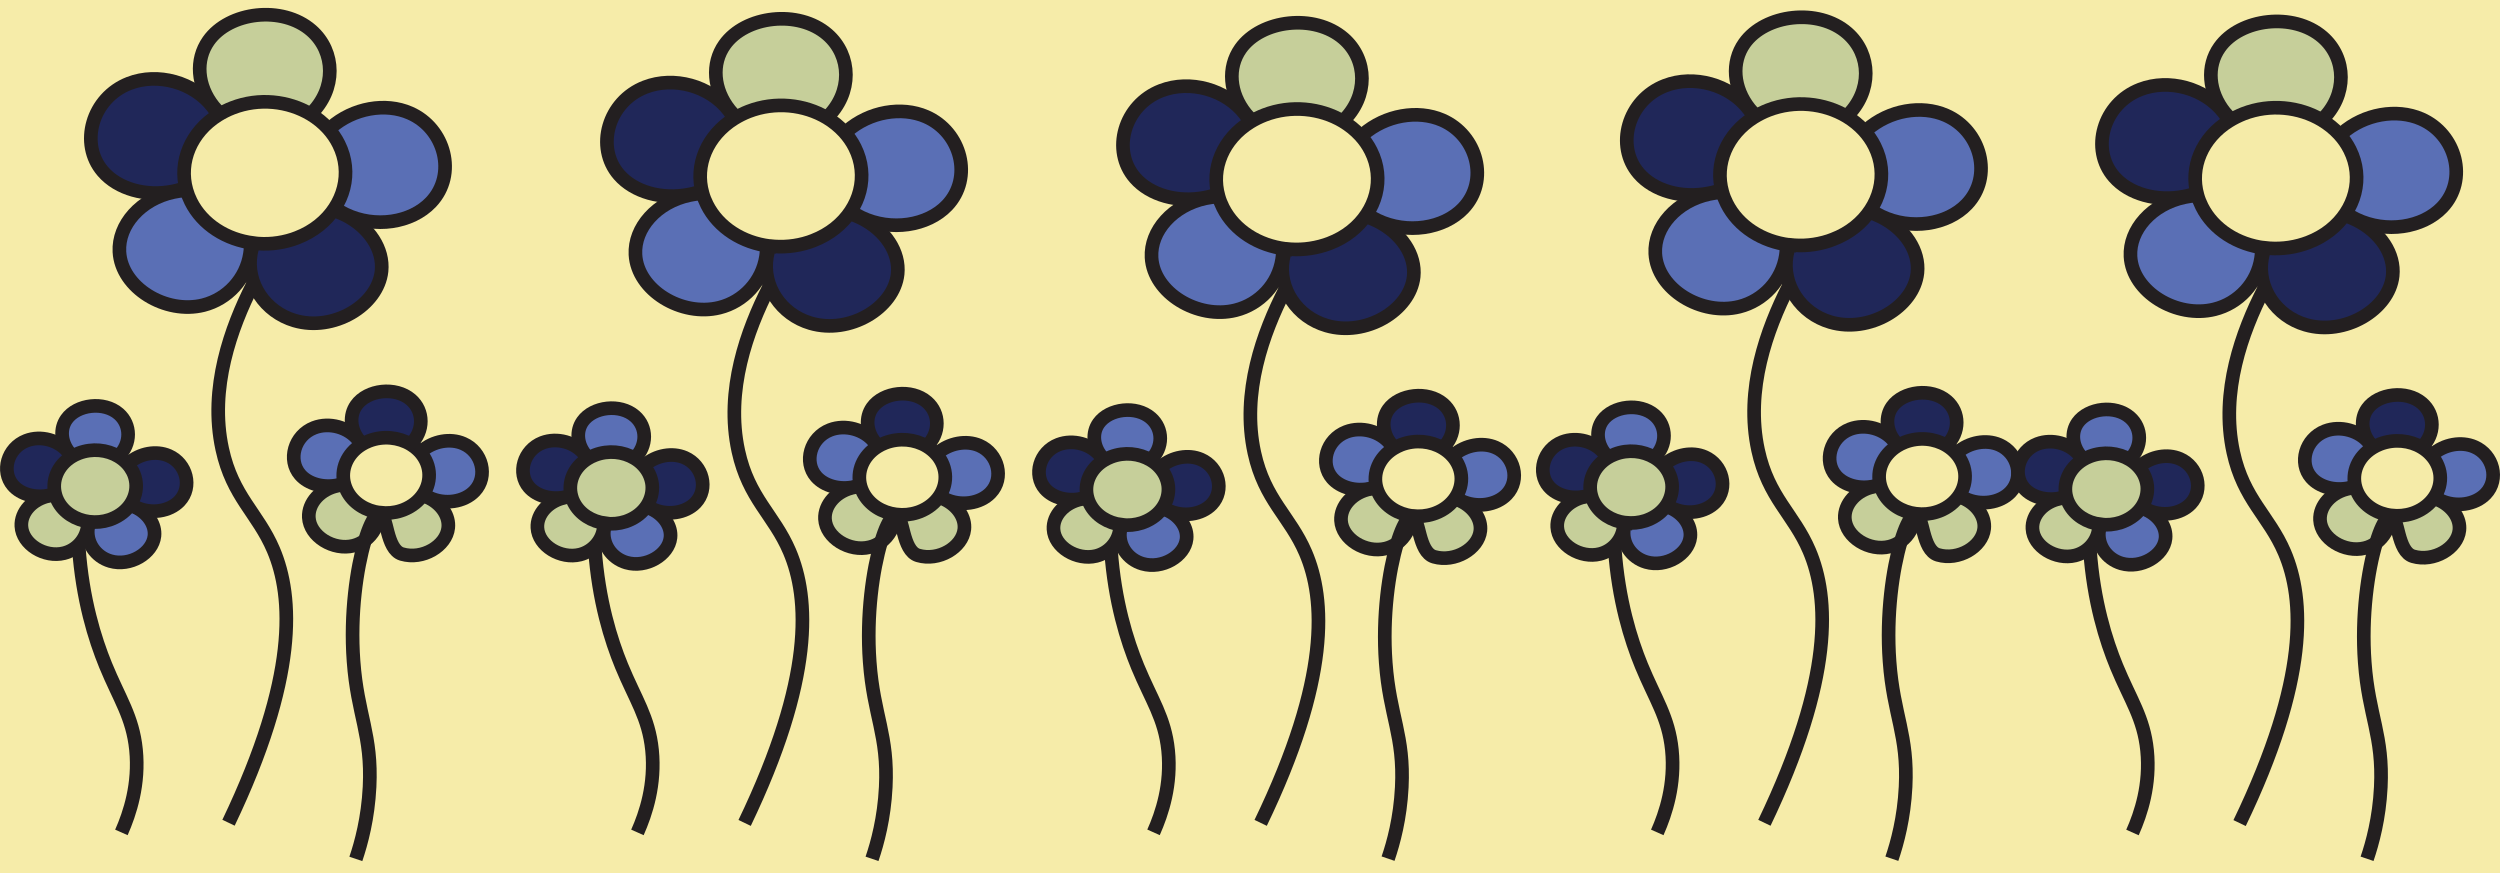 <?xml version="1.0" encoding="UTF-8"?>
<svg xmlns="http://www.w3.org/2000/svg" viewBox="0 0 366.16 127.93">
  <defs>
    <style>
      .cls-1 {
        fill: #f6eca9;
      }

      .cls-1, .cls-2, .cls-3, .cls-4, .cls-5 {
        stroke-width: 0px;
      }

      .cls-2 {
        fill: #c6cf9a;
      }

      .cls-3 {
        fill: #202759;
      }

      .cls-6 {
        fill: none;
        stroke: #231f20;
        stroke-miterlimit: 10;
        stroke-width: 2px;
      }

      .cls-4 {
        fill: #f5eba8;
      }

      .cls-5 {
        fill: #5a6fb5;
      }
    </style>
  </defs>
  <g id="Layer_2" data-name="Layer 2">
    <rect class="cls-1" x="0" width="366.16" height="127.93"/>
  </g>
  <g id="Layer_1" data-name="Layer 1">
    <g>
      <g>
        <path class="cls-5" d="M67.87,64.98c2.74,1.19,3.68,4.79,1.64,6.94-1.53,1.62-4.37,2.05-6.67.95-.28-.13-.54-.29-.8-.46l-.03-.02c.64-.99.94-2.13.82-3.27-.06-.57-.22-1.15-.5-1.7-.23-.45-.51-.87-.85-1.23l.24-.06c1.74-1.53,4.26-1.96,6.15-1.12h0Z"/>
        <path class="cls-2" d="M62.8,72.91c1.91.95,3.03,2.68,2.85,4.38-.28,2.67-3.75,4.74-6.78,3.85-2.36-.69-2.13-5.91-3.21-5.94v-.1c1.02.13,2.07.04,3.08-.3.11-.04.23-.08.34-.12,1.28-.49,2.28-1.32,2.92-2.31l.03.02c.26.18.52.34.8.46l-.04.05h0Z"/>
        <path class="cls-5" d="M60.05,16.56c5.15,2.25,6.92,9,3.09,13.05-2.87,3.04-8.23,3.86-12.55,1.77-.52-.25-1.02-.54-1.5-.88l-.07-.03c1.21-1.84,1.77-4,1.54-6.16-.11-1.07-.42-2.16-.94-3.2-.42-.85-.96-1.63-1.59-2.32l.46-.12c3.27-2.88,8.01-3.69,11.57-2.12h-.01Z"/>
        <path class="cls-4" d="M60.12,65.07c.5.31.96.67,1.35,1.09.33.36.62.78.85,1.23.28.55.44,1.13.5,1.7.12,1.15-.17,2.3-.82,3.27-.65.99-1.65,1.81-2.92,2.31-.11.04-.22.09-.34.12-1.01.34-2.06.42-3.06.3-2.09-.26-3.97-1.43-4.88-3.24-.14-.3-.26-.58-.34-.88-.63-2.21.37-4.53,2.47-5.84.34-.22.72-.4,1.12-.56,2.06-.8,4.35-.54,6.08.49h0Z"/>
        <path class="cls-3" d="M52.57,64.47c-1.28-1.61-1.42-3.64-.39-5.11,1.6-2.29,5.76-2.78,8.02-.81,1.88,1.64,1.97,4.57-.07,6.52-1.73-1.04-4.02-1.29-6.08-.49-.4.16-.77.34-1.12.56-.12-.23-.26-.43-.41-.64l.06-.04h-.01Z"/>
        <path class="cls-3" d="M50.52,31.49c3.59,1.79,5.69,5.06,5.36,8.23-.53,5.03-7.05,8.92-12.74,7.24-4.31-1.27-7.14-5.44-6.4-9.79.08-.46.2-.93.36-1.39l.03-.18c1.89.23,3.86.06,5.76-.56.21-.07.42-.15.63-.23,2.4-.93,4.28-2.47,5.5-4.34l.07.03c.48.34.99.62,1.5.88l-.06.1h0Z"/>
        <path class="cls-2" d="M55.68,75.1v.1c-.16,0-.32.07-.48.22-.55.49-1.18,1.81-1.75,3.73-.5.36-1.07.64-1.68.79-2.94.74-6.39-1.36-6.54-4.15-.11-2.13,1.71-4.17,4.33-4.67.27-.05.54-.09.82-.11l.08-.02c.08.3.2.59.34.88.91,1.81,2.79,2.99,4.88,3.24Z"/>
        <path class="cls-5" d="M49.54,71.04c-2.18.47-4.4-.14-5.59-1.52-1.85-2.14-.87-5.73,2.04-6.86,2.21-.86,5.03-.11,6.52,1.83.15.2.29.41.41.64-2.1,1.31-3.09,3.64-2.47,5.84l-.08.02c-.28.02-.56.05-.82.11l-.02-.06h.01Z"/>
        <path class="cls-4" d="M45.48,16.74c.95.57,1.8,1.26,2.54,2.07.63.69,1.17,1.47,1.59,2.32.52,1.04.83,2.13.94,3.2.23,2.16-.33,4.32-1.54,6.16-1.21,1.86-3.09,3.41-5.5,4.34-.21.08-.42.16-.63.23-1.9.62-3.87.8-5.76.56-3.92-.48-7.47-2.68-9.17-6.1-.27-.54-.48-1.09-.64-1.66-1.18-4.15.68-8.52,4.64-10.99.65-.4,1.35-.76,2.1-1.05,3.88-1.51,8.18-1.02,11.44.93h0Z"/>
        <path class="cls-2" d="M31.27,15.59c-2.41-3.03-2.68-6.84-.74-9.6,3.02-4.3,10.83-5.23,15.08-1.52,3.53,3.08,3.7,8.59-.13,12.26-3.26-1.96-7.56-2.43-11.44-.93-.75.3-1.46.64-2.1,1.05-.23-.42-.49-.82-.78-1.19l.11-.07h0Z"/>
        <path class="cls-5" d="M36.6,37.17c-.55,3.66-3.28,6.62-6.82,7.52-5.53,1.39-12.02-2.55-12.3-7.81-.21-3.94,3.12-7.73,7.91-8.75.57-.12,1.16-.21,1.77-.25l.14-.03c.16.56.37,1.11.64,1.66,1.7,3.42,5.25,5.62,9.17,6.1l-.03.18c-.16.46-.28.94-.36,1.39l-.13-.02h.01Z"/>
        <path class="cls-3" d="M25.36,28.01c-4.03.81-8.09-.35-10.29-2.91-3.47-4.02-1.64-10.76,3.84-12.89,4.16-1.62,9.46-.21,12.26,3.45.28.37.55.78.78,1.19-3.95,2.46-5.82,6.85-4.64,10.99l-.14.03c-.61.04-1.2.12-1.77.25l-.03-.11h-.01Z"/>
        <path class="cls-3" d="M24.73,66.75c2.61,1.14,3.51,4.56,1.57,6.62-1.46,1.54-4.17,1.96-6.37.91-.26-.13-.52-.28-.76-.44l-.03-.02c.61-.94.9-2.03.78-3.12-.06-.55-.21-1.09-.48-1.63-.21-.43-.49-.83-.81-1.17l.23-.06c1.66-1.46,4.06-1.87,5.87-1.07h0Z"/>
        <path class="cls-5" d="M19.89,74.33c1.82.91,2.89,2.56,2.72,4.18-.27,2.55-3.58,4.52-6.46,3.68-2.19-.64-3.62-2.76-3.25-4.97.04-.24.1-.47.18-.71v-.09c.97.12,1.97.03,2.94-.29.11-.04.21-.08.32-.12,1.22-.47,2.17-1.25,2.79-2.2l.03.02c.24.17.5.32.76.44,0,0-.03.05-.03.05Z"/>
        <path class="cls-2" d="M10.47,66.9c.33-.21.68-.38,1.07-.53,1.97-.76,4.15-.52,5.8.47.48.29.92.64,1.29,1.04.32.35.59.75.81,1.17.27.53.42,1.07.48,1.63.12,1.09-.17,2.19-.78,3.12-.62.95-1.57,1.72-2.79,2.2-.11.04-.21.08-.32.12-.96.32-1.96.4-2.92.29-1.99-.25-3.79-1.36-4.65-3.09-.14-.28-.25-.56-.32-.84-.6-2.11.34-4.33,2.35-5.58h-.02Z"/>
        <path class="cls-5" d="M10.14,66.27c-1.23-1.54-1.37-3.48-.38-4.88,1.53-2.18,5.5-2.65,7.65-.77,1.79,1.57,1.88,4.37-.07,6.22-1.65-1-3.83-1.23-5.8-.47-.38.15-.74.33-1.07.53-.11-.21-.24-.4-.39-.59l.06-.04Z"/>
        <path class="cls-2" d="M12.83,77.21c-.28,1.85-1.66,3.36-3.46,3.81-2.81.71-6.1-1.29-6.24-3.96-.11-2.03,1.63-3.98,4.13-4.46.25-.05.52-.09.78-.1l.07-.02c.08.29.19.56.32.84.86,1.73,2.67,2.85,4.65,3.09v.09c-.09.24-.16.47-.2.71h-.07.02Z"/>
        <path class="cls-3" d="M7.24,72.54c-2.08.45-4.2-.13-5.34-1.45-1.76-2.04-.83-5.46,1.95-6.54,2.12-.82,4.81-.11,6.22,1.76.14.19.27.38.39.59-2.01,1.25-2.95,3.47-2.35,5.58l-.07.02c-.27.02-.53.05-.78.1v-.06h-.02Z"/>
      </g>
      <g>
        <path class="cls-6" d="M37.12,35.6c-3.92-.48-7.47-2.68-9.17-6.1-.27-.54-.48-1.09-.64-1.66-1.18-4.15.68-8.52,4.64-10.99.65-.4,1.35-.76,2.1-1.05,3.88-1.51,8.18-1.02,11.44.93.95.57,1.8,1.26,2.54,2.07.63.69,1.17,1.47,1.59,2.32.52,1.04.83,2.13.94,3.2.23,2.16-.33,4.32-1.54,6.16-1.21,1.86-3.09,3.41-5.5,4.34-.21.08-.42.16-.63.23-1.9.62-3.87.8-5.76.56h0Z"/>
        <path class="cls-6" d="M31.89,16.3c-.22-.23-.42-.46-.62-.71-2.41-3.03-2.68-6.84-.74-9.6,3.02-4.3,10.83-5.23,15.08-1.52,3.53,3.08,3.7,8.59-.13,12.26-.04.04-.08.08-.12.11"/>
        <path class="cls-6" d="M26.51,27.73c-.38.12-.77.21-1.15.29-4.03.81-8.09-.35-10.29-2.91-3.47-4.02-1.64-10.76,3.84-12.89,4.16-1.62,9.46-.21,12.26,3.45.28.37.55.78.78,1.19,0,0,.01.02.02.04"/>
        <path class="cls-6" d="M36.7,36.26c0,.31-.05.6-.09.91-.55,3.66-3.28,6.62-6.82,7.52-5.53,1.39-12.02-2.55-12.3-7.81-.21-3.94,3.12-7.73,7.91-8.75.57-.12,1.16-.21,1.77-.25"/>
        <path class="cls-6" d="M49.44,31.01c.37.15.73.31,1.08.47,3.59,1.79,5.69,5.06,5.36,8.23-.53,5.03-7.05,8.92-12.74,7.24-4.31-1.27-7.14-5.44-6.4-9.79.08-.46.2-.93.36-1.39"/>
        <path class="cls-6" d="M48.47,18.68c3.27-2.88,8.01-3.69,11.57-2.12,5.15,2.25,6.92,9,3.09,13.05-2.87,3.04-8.23,3.86-12.55,1.77-.52-.25-1.02-.54-1.5-.88"/>
        <path class="cls-6" d="M37.02,41.7c-3.18,6.28-6.42,15.15-4.47,24.08,1.52,6.99,5.19,9.33,7.5,14.76,2.93,6.91,3.59,18.68-6.58,39.96"/>
        <path class="cls-6" d="M55.68,75.1c-2.09-.26-3.97-1.43-4.88-3.24-.14-.3-.26-.58-.34-.88-.63-2.21.37-4.53,2.47-5.84.34-.22.72-.4,1.12-.56,2.06-.8,4.35-.54,6.08.49.5.31.96.67,1.35,1.09.33.36.62.78.85,1.23.28.55.44,1.13.5,1.7.12,1.15-.17,2.3-.82,3.27-.65.99-1.65,1.81-2.92,2.31-.11.04-.22.09-.34.12-1.01.34-2.06.42-3.06.3h0Z"/>
        <path class="cls-6" d="M52.9,64.84c-.12-.12-.23-.25-.33-.37-1.28-1.61-1.42-3.64-.39-5.11,1.6-2.29,5.76-2.78,8.02-.81,1.88,1.64,1.97,4.57-.07,6.52-.02.02-.04.04-.06.06"/>
        <path class="cls-6" d="M50.04,70.91c-.16.05-.33.09-.49.13-2.18.47-4.4-.14-5.59-1.52-1.85-2.14-.87-5.73,2.04-6.86,2.21-.86,5.03-.11,6.52,1.83.15.2.29.41.41.64,0,0,0,0,0,.02"/>
        <path class="cls-6" d="M55.45,75.45c-.08,1.51-.85,2.84-2,3.69-.5.36-1.07.64-1.68.79-2.94.74-6.39-1.36-6.54-4.15-.11-2.13,1.71-4.17,4.33-4.67.27-.05.54-.09.82-.11"/>
        <path class="cls-6" d="M62.23,72.66c.2.08.39.16.57.26,1.91.95,3.03,2.68,2.85,4.38-.28,2.67-3.75,4.74-6.78,3.85-2.36-.69-2.13-5.91-3.21-5.94-.15,0-.3.07-.46.22-.55.49-1.18,1.81-1.75,3.73-1.21,4.07-2.18,10.77-1.67,17.66.58,7.95,2.73,10.74,2.35,18.42-.23,4.59-1.22,8.23-2.01,10.56"/>
        <path class="cls-6" d="M61.72,66.1c1.74-1.53,4.26-1.96,6.15-1.12,2.74,1.19,3.68,4.79,1.64,6.94-1.53,1.62-4.37,2.05-6.67.95-.28-.13-.54-.29-.8-.46"/>
        <path class="cls-6" d="M13.09,76.42c-1.99-.25-3.79-1.36-4.65-3.09-.14-.28-.25-.56-.32-.84-.6-2.11.34-4.33,2.35-5.58.33-.21.68-.38,1.07-.53,1.97-.76,4.15-.52,5.8.47.48.29.92.64,1.29,1.04.32.35.59.75.81,1.17.27.53.42,1.07.48,1.63.12,1.09-.17,2.19-.78,3.12-.62.95-1.57,1.72-2.79,2.2-.11.04-.21.08-.32.12-.96.32-1.96.4-2.92.29h-.02Z"/>
        <path class="cls-6" d="M10.44,66.62c-.11-.12-.21-.23-.31-.35-1.23-1.54-1.37-3.48-.38-4.88,1.53-2.18,5.5-2.65,7.65-.77,1.79,1.57,1.88,4.37-.07,6.22-.02.02-.04.04-.06.06"/>
        <path class="cls-6" d="M7.71,72.42c-.16.05-.31.09-.47.12-2.08.45-4.2-.13-5.34-1.45-1.76-2.04-.83-5.46,1.95-6.54,2.12-.82,4.81-.11,6.22,1.76.14.19.27.38.39.59,0,0,0,0,.01.02"/>
        <path class="cls-6" d="M12.88,76.75c0,.16-.02.31-.05.46-.28,1.85-1.66,3.36-3.46,3.81-2.81.71-6.1-1.29-6.24-3.96-.11-2.03,1.63-3.98,4.13-4.46.25-.05.52-.09.78-.1"/>
        <path class="cls-6" d="M19.35,74.08c.19.07.37.16.55.24,1.82.91,2.89,2.56,2.72,4.18-.27,2.55-3.58,4.52-6.46,3.68-2.19-.64-3.62-2.76-3.25-4.97.04-.24.1-.47.18-.71"/>
        <path class="cls-6" d="M18.85,67.83c1.66-1.46,4.06-1.87,5.87-1.07,2.61,1.14,3.51,4.56,1.57,6.62-1.46,1.54-4.17,1.96-6.37.91-.26-.13-.52-.28-.76-.44"/>
        <path class="cls-6" d="M11.53,80.08c.55,7.77,2.37,13.51,3.93,17.34,2.01,4.91,3.97,7.55,4.46,12.38.51,5.04-.9,9.32-2.14,12.12"/>
      </g>
    </g>
    <g>
      <g>
        <path class="cls-5" d="M143.46,65.26c2.74,1.19,3.68,4.77,1.64,6.9-1.52,1.61-4.37,2.04-6.67.94-.28-.13-.54-.28-.8-.46l-.03-.02c.64-.98.94-2.12.82-3.26-.06-.57-.22-1.14-.5-1.7-.23-.45-.51-.86-.85-1.23l.24-.06c1.74-1.52,4.26-1.95,6.15-1.13Z"/>
        <path class="cls-2" d="M138.39,73.17c1.91.95,3.03,2.68,2.85,4.35-.28,2.66-3.75,4.72-6.77,3.83-2.36-.69-2.13-5.88-3.22-5.91v-.1c1.02.12,2.07.03,3.08-.29.11-.04.23-.08.34-.12,1.28-.49,2.28-1.31,2.92-2.29l.03.02c.26.18.52.33.8.46,0,0-.03.05-.03.05Z"/>
        <path class="cls-5" d="M135.63,17.09c5.15,2.24,6.92,8.95,3.09,12.99-2.87,3.02-8.23,3.83-12.55,1.77-.52-.25-1.02-.54-1.5-.87l-.07-.03c1.21-1.83,1.77-3.98,1.54-6.13-.11-1.08-.42-2.15-.94-3.19-.42-.84-.96-1.62-1.59-2.3l.46-.12c3.27-2.86,8-3.66,11.57-2.11h0Z"/>
        <path class="cls-4" d="M128.51,65.42c.34-.22.72-.4,1.12-.56,2.07-.79,4.36-.55,6.09.49.5.3.96.67,1.35,1.1.34.36.62.77.85,1.23.28.56.44,1.13.5,1.7.12,1.15-.17,2.29-.82,3.26-.65.98-1.65,1.8-2.92,2.29-.11.04-.22.09-.34.12-1.01.33-2.06.42-3.06.29-2.09-.26-3.97-1.42-4.88-3.23-.14-.28-.26-.58-.34-.87-.63-2.2.36-4.51,2.47-5.82h-.02Z"/>
        <path class="cls-3" d="M128.16,64.75c-1.28-1.6-1.42-3.62-.39-5.08,1.61-2.28,5.76-2.77,8.02-.8,1.88,1.63,1.97,4.55-.07,6.48-1.73-1.04-4.02-1.28-6.09-.49-.4.16-.77.34-1.12.56-.12-.23-.26-.43-.41-.63l.06-.04Z"/>
        <path class="cls-3" d="M126.11,31.94c3.59,1.78,5.69,5.02,5.36,8.19-.53,5-7.06,8.88-12.74,7.21-4.31-1.26-7.14-5.41-6.4-9.74.08-.46.2-.92.36-1.38l.03-.18c1.89.23,3.87.06,5.76-.56.21-.07.42-.15.63-.23,2.4-.92,4.28-2.46,5.5-4.32l.07.03c.48.33.99.62,1.5.87l-.06.1h0Z"/>
        <path class="cls-2" d="M131.27,75.35v.1c-.16,0-.31.07-.48.22-.55.49-1.18,1.8-1.74,3.71-.5.36-1.07.64-1.68.78-2.94.74-6.39-1.35-6.54-4.13-.11-2.12,1.71-4.15,4.33-4.65.27-.05.54-.09.82-.11l.08-.02c.08.29.2.59.34.87.91,1.8,2.79,2.97,4.88,3.23h0Z"/>
        <path class="cls-5" d="M125.13,71.3c-2.18.48-4.4-.14-5.59-1.51-1.85-2.13-.87-5.7,2.04-6.83,2.21-.85,5.03-.11,6.52,1.82.15.2.29.41.41.63-2.1,1.3-3.09,3.62-2.47,5.82l-.08.02c-.28.02-.56.05-.82.11l-.02-.06h.01Z"/>
        <path class="cls-4" d="M107.53,17.38c.65-.4,1.35-.76,2.1-1.05,3.88-1.5,8.18-1.02,11.44.92.95.57,1.8,1.26,2.54,2.06.63.69,1.17,1.46,1.59,2.3.52,1.04.83,2.12.94,3.19.23,2.15-.33,4.3-1.54,6.13-1.21,1.85-3.09,3.39-5.5,4.32-.21.08-.42.16-.63.23-1.9.62-3.87.79-5.76.56-3.92-.48-7.47-2.67-9.17-6.07-.27-.54-.49-1.09-.64-1.65-1.18-4.13.68-8.48,4.64-10.95h-.01Z"/>
        <path class="cls-2" d="M106.87,16.15c-2.42-3.02-2.7-6.83-.76-9.57,3.02-4.28,10.83-5.21,15.08-1.51,3.53,3.07,3.7,8.55-.13,12.2-3.26-1.95-7.56-2.42-11.44-.92-.75.29-1.46.64-2.1,1.05-.23-.41-.48-.8-.76-1.17l.11-.07h0Z"/>
        <path class="cls-5" d="M112.19,37.59c-.55,3.64-3.28,6.59-6.82,7.47-5.53,1.38-12.02-2.54-12.3-7.77-.21-3.92,3.12-7.69,7.91-8.71.57-.12,1.16-.21,1.77-.25l.14-.03c.16.56.37,1.11.64,1.65,1.7,3.4,5.25,5.59,9.17,6.07l-.03.18c-.16.46-.28.92-.36,1.38l-.13-.02v.02Z"/>
        <path class="cls-3" d="M100.94,28.48c-4.03.8-8.09-.35-10.29-2.89-3.47-4-1.64-10.71,3.84-12.83,4.17-1.62,9.48-.21,12.27,3.45.28.36.53.76.76,1.17-3.95,2.45-5.82,6.82-4.64,10.95l-.14.03c-.61.04-1.2.12-1.77.25l-.03-.11h0Z"/>
        <path class="cls-3" d="M100.31,67.04c2.61,1.14,3.51,4.54,1.57,6.59-1.45,1.53-4.17,1.95-6.37.89-.26-.13-.52-.27-.76-.44l-.03-.02c.61-.93.9-2.02.78-3.11-.06-.54-.21-1.09-.48-1.62-.21-.43-.49-.82-.81-1.17l.23-.06c1.66-1.45,4.06-1.86,5.87-1.07h0Z"/>
        <path class="cls-5" d="M95.48,74.57c1.82.9,2.89,2.55,2.72,4.16-.27,2.54-3.58,4.5-6.46,3.66-2.19-.64-3.62-2.75-3.25-4.94.04-.24.1-.47.18-.71v-.09c.97.12,1.97.03,2.94-.28.11-.03.22-.07.32-.12,1.22-.47,2.17-1.25,2.79-2.19l.03.02c.24.17.5.31.76.44,0,0-.03.05-.03.05Z"/>
        <path class="cls-2" d="M92.92,67.13c.48.28.92.64,1.29,1.05.32.35.59.74.81,1.17.26.53.42,1.08.48,1.62.11,1.09-.17,2.18-.78,3.11-.62.94-1.57,1.72-2.79,2.19-.11.04-.21.08-.32.12-.96.31-1.96.4-2.92.28-1.99-.25-3.79-1.35-4.65-3.08-.14-.27-.25-.55-.32-.83-.6-2.1.35-4.31,2.35-5.55.33-.21.68-.38,1.07-.53,1.97-.76,4.15-.52,5.81.47h-.03Z"/>
        <path class="cls-5" d="M85.72,66.56c-1.23-1.53-1.37-3.46-.39-4.85,1.53-2.17,5.5-2.65,7.65-.76,1.79,1.56,1.88,4.34-.07,6.19-1.65-.99-3.84-1.23-5.81-.47-.38.15-.74.32-1.07.53-.11-.21-.24-.4-.38-.59l.06-.04h0Z"/>
        <path class="cls-2" d="M88.42,77.43c-.28,1.84-1.66,3.34-3.46,3.8-2.81.7-6.1-1.28-6.24-3.94-.11-2.02,1.64-3.96,4.13-4.44.25-.05.52-.08.78-.1l.07-.02c.08.28.19.56.32.83.86,1.73,2.67,2.83,4.65,3.08v.09c-.09.24-.16.47-.2.71h-.07.02Z"/>
        <path class="cls-3" d="M82.83,72.8c-2.08.45-4.2-.13-5.34-1.44-1.76-2.03-.83-5.43,1.95-6.51,2.12-.81,4.81-.11,6.23,1.76.14.19.27.38.38.59-2,1.25-2.95,3.45-2.35,5.55l-.07.02c-.27.02-.53.05-.78.1v-.06h-.02Z"/>
      </g>
      <g>
        <path class="cls-6" d="M112.71,36.04c-3.92-.48-7.47-2.67-9.17-6.07-.27-.54-.49-1.09-.64-1.65-1.18-4.13.68-8.48,4.64-10.95.65-.4,1.35-.76,2.1-1.05,3.88-1.5,8.18-1.02,11.44.92.95.57,1.8,1.26,2.54,2.06.63.69,1.17,1.46,1.59,2.3.52,1.04.83,2.12.94,3.19.23,2.15-.33,4.3-1.54,6.13-1.21,1.85-3.09,3.39-5.5,4.32-.21.08-.42.16-.63.23-1.9.62-3.87.79-5.76.56h-.01Z"/>
        <path class="cls-6" d="M107.48,16.83c-.21-.23-.41-.45-.6-.69-2.42-3.02-2.7-6.83-.76-9.57,3.02-4.28,10.83-5.21,15.08-1.51,3.53,3.07,3.7,8.55-.13,12.2-.04.04-.08.08-.12.11"/>
        <path class="cls-6" d="M102.1,28.2c-.38.12-.77.21-1.15.28-4.03.8-8.09-.35-10.29-2.89-3.47-4-1.64-10.71,3.84-12.83,4.17-1.62,9.48-.21,12.27,3.45.28.36.53.76.76,1.17,0,0,.01.02.02.04"/>
        <path class="cls-6" d="M112.28,36.69c-.01.3-.05.61-.09.9-.55,3.64-3.28,6.59-6.82,7.47-5.53,1.38-12.02-2.54-12.3-7.77-.21-3.92,3.12-7.69,7.91-8.71.57-.12,1.16-.21,1.77-.25"/>
        <path class="cls-6" d="M125.03,31.47c.37.15.73.3,1.08.47,3.59,1.78,5.69,5.02,5.36,8.19-.53,5-7.06,8.88-12.74,7.21-4.31-1.26-7.14-5.41-6.4-9.74.08-.46.2-.92.36-1.38"/>
        <path class="cls-6" d="M124.06,19.2c3.27-2.86,8-3.66,11.57-2.11,5.15,2.24,6.92,8.95,3.09,12.99-2.87,3.02-8.23,3.83-12.55,1.77-.52-.25-1.02-.54-1.5-.87"/>
        <path class="cls-6" d="M112.61,42.11c-3.18,6.25-6.41,15.07-4.47,23.96,1.52,6.95,5.19,9.29,7.5,14.69,2.93,6.88,3.59,18.59-6.58,39.77"/>
        <path class="cls-6" d="M131.27,75.35c-2.09-.26-3.97-1.42-4.88-3.23-.14-.28-.26-.58-.34-.87-.63-2.2.36-4.51,2.47-5.82.34-.22.72-.4,1.12-.56,2.07-.79,4.36-.55,6.09.49.5.3.96.67,1.35,1.1.34.36.62.77.85,1.23.28.56.44,1.13.5,1.7.12,1.15-.17,2.29-.82,3.26-.65.98-1.65,1.8-2.92,2.29-.11.04-.22.09-.34.12-1.01.33-2.06.42-3.06.29h-.02Z"/>
        <path class="cls-6" d="M128.48,65.14c-.12-.12-.23-.25-.33-.37-1.28-1.6-1.42-3.62-.39-5.08,1.61-2.28,5.76-2.77,8.02-.8,1.88,1.63,1.97,4.55-.07,6.48l-.06.06"/>
        <path class="cls-6" d="M125.62,71.18c-.16.05-.33.09-.49.13-2.18.48-4.4-.14-5.59-1.51-1.85-2.13-.87-5.7,2.04-6.83,2.21-.85,5.03-.11,6.52,1.82.15.2.29.41.41.63,0,0,0,0,0,.02"/>
        <path class="cls-6" d="M131.04,75.69c-.08,1.5-.85,2.83-1.99,3.67-.5.36-1.07.64-1.68.78-2.94.74-6.39-1.35-6.54-4.13-.11-2.12,1.71-4.15,4.33-4.65.27-.05.54-.09.82-.11"/>
        <path class="cls-6" d="M137.82,72.91c.2.08.39.16.57.26,1.91.95,3.03,2.68,2.85,4.35-.28,2.66-3.75,4.72-6.77,3.83-2.36-.69-2.13-5.88-3.22-5.91-.15,0-.3.07-.46.22-.55.49-1.18,1.8-1.74,3.71-1.21,4.05-2.18,10.72-1.67,17.58.58,7.91,2.73,10.69,2.35,18.33-.23,4.57-1.22,8.19-2.01,10.51"/>
        <path class="cls-6" d="M137.3,66.39c1.74-1.52,4.26-1.95,6.15-1.13,2.74,1.19,3.68,4.77,1.64,6.9-1.52,1.61-4.37,2.04-6.67.94-.28-.13-.54-.28-.8-.46"/>
        <path class="cls-6" d="M88.68,76.65c-1.99-.25-3.79-1.35-4.65-3.08-.14-.27-.25-.55-.32-.83-.6-2.1.35-4.31,2.35-5.55.33-.21.68-.38,1.07-.53,1.97-.76,4.15-.52,5.81.47.48.28.92.64,1.29,1.05.32.35.59.74.81,1.17.26.53.42,1.08.48,1.62.11,1.09-.17,2.18-.78,3.11-.62.94-1.57,1.72-2.79,2.19-.11.04-.21.08-.32.12-.96.31-1.96.4-2.92.28h-.03Z"/>
        <path class="cls-6" d="M86.03,66.91c-.11-.12-.21-.23-.3-.34-1.23-1.53-1.37-3.46-.39-4.85,1.53-2.17,5.5-2.65,7.65-.76,1.79,1.56,1.88,4.34-.07,6.19l-.06.06"/>
        <path class="cls-6" d="M83.3,72.68c-.16.05-.31.09-.47.12-2.08.45-4.2-.13-5.34-1.44-1.76-2.03-.83-5.43,1.95-6.51,2.12-.81,4.81-.11,6.23,1.76.14.19.27.38.38.59,0,0,0,0,.01.02"/>
        <path class="cls-6" d="M88.46,76.98c0,.16-.02.3-.05.45-.28,1.84-1.66,3.34-3.46,3.8-2.81.7-6.1-1.28-6.24-3.94-.11-2.02,1.64-3.96,4.13-4.44.25-.05.52-.08.78-.1"/>
        <path class="cls-6" d="M94.93,74.34c.19.07.37.16.55.24,1.82.9,2.89,2.55,2.72,4.16-.27,2.54-3.58,4.5-6.46,3.66-2.19-.64-3.62-2.75-3.25-4.94.04-.24.1-.47.18-.71"/>
        <path class="cls-6" d="M94.44,68.11c1.66-1.45,4.06-1.86,5.87-1.07,2.61,1.14,3.51,4.54,1.57,6.59-1.45,1.53-4.17,1.95-6.37.89-.26-.13-.52-.27-.76-.44"/>
        <path class="cls-6" d="M87.12,80.29c.55,7.73,2.36,13.45,3.92,17.25,2.01,4.88,3.97,7.52,4.46,12.32.51,5.01-.9,9.28-2.14,12.06"/>
      </g>
    </g>
    <g>
      <g>
        <path class="cls-5" d="M219.04,65.53c2.74,1.18,3.68,4.74,1.64,6.87-1.52,1.6-4.37,2.03-6.67.94-.28-.13-.54-.28-.8-.46l-.03-.02c.64-.98.94-2.11.82-3.24-.06-.57-.22-1.13-.5-1.69-.23-.45-.51-.86-.85-1.22l.24-.06c1.74-1.51,4.26-1.94,6.15-1.12Z"/>
        <path class="cls-2" d="M213.98,73.39c1.91.95,3.03,2.66,2.85,4.33-.28,2.64-3.75,4.69-6.77,3.82-2.36-.68-2.13-5.86-3.22-5.88v-.1c1.02.12,2.07.03,3.08-.29.11-.04.23-.08.34-.12,1.28-.49,2.28-1.31,2.92-2.28l.03.02c.26.18.52.33.8.46,0,0-.03.05-.03.05Z"/>
        <path class="cls-5" d="M211.22,17.59c5.15,2.23,6.92,8.91,3.09,12.92-2.87,3.01-8.23,3.82-12.55,1.76-.52-.24-1.02-.54-1.5-.87l-.07-.03c1.21-1.82,1.77-3.96,1.54-6.1-.11-1.07-.42-2.14-.94-3.17-.42-.84-.96-1.61-1.59-2.29l.46-.12c3.27-2.85,8-3.64,11.57-2.1h0Z"/>
        <path class="cls-4" d="M204.1,65.69c.34-.21.72-.4,1.12-.56,2.07-.79,4.36-.55,6.09.49.5.3.96.66,1.35,1.09.34.36.62.77.85,1.22.28.56.44,1.12.5,1.69.12,1.14-.17,2.27-.82,3.24-.65.98-1.65,1.8-2.92,2.28-.11.04-.22.09-.34.12-1.01.33-2.06.42-3.06.29-2.09-.25-3.97-1.42-4.88-3.21-.14-.28-.26-.58-.34-.87-.63-2.19.36-4.49,2.47-5.79h-.02Z"/>
        <path class="cls-3" d="M203.74,65.03c-1.28-1.59-1.42-3.6-.39-5.06,1.61-2.26,5.76-2.75,8.02-.8,1.88,1.62,1.97,4.53-.07,6.45-1.73-1.03-4.02-1.28-6.09-.49-.4.16-.77.34-1.12.56-.12-.22-.26-.43-.41-.62l.06-.04Z"/>
        <path class="cls-3" d="M201.69,32.37c3.59,1.78,5.69,5,5.36,8.15-.53,4.98-7.06,8.83-12.74,7.17-4.31-1.25-7.14-5.39-6.4-9.69.08-.46.2-.92.36-1.38l.03-.18c1.89.22,3.87.06,5.76-.56.21-.07.42-.15.63-.22,2.4-.92,4.28-2.45,5.5-4.29l.07.03c.48.33.99.61,1.5.87l-.06.1h-.01Z"/>
        <path class="cls-2" d="M206.85,75.57v.1c-.16,0-.31.07-.48.21-.55.49-1.18,1.8-1.74,3.69-.5.36-1.07.63-1.68.78-2.94.73-6.39-1.35-6.54-4.11-.11-2.11,1.71-4.13,4.33-4.63.27-.05.54-.09.82-.11l.08-.02c.08.29.2.59.34.87.91,1.8,2.79,2.96,4.88,3.21h-.01Z"/>
        <path class="cls-5" d="M200.72,71.54c-2.18.48-4.4-.14-5.59-1.5-1.85-2.12-.87-5.67,2.04-6.79,2.21-.85,5.03-.11,6.52,1.82.15.2.29.41.41.62-2.1,1.3-3.09,3.6-2.47,5.79l-.08.02c-.28.02-.56.05-.82.11l-.02-.06h.01Z"/>
        <path class="cls-4" d="M196.65,17.76c.95.57,1.8,1.25,2.54,2.05.63.68,1.17,1.45,1.59,2.29.52,1.03.83,2.11.94,3.17.23,2.14-.33,4.27-1.54,6.1-1.21,1.84-3.09,3.38-5.5,4.29-.21.08-.42.16-.63.22-1.9.61-3.87.79-5.76.56-3.92-.48-7.47-2.65-9.17-6.04-.27-.54-.49-1.08-.64-1.64-1.18-4.11.68-8.44,4.64-10.89.65-.4,1.35-.75,2.1-1.04,3.88-1.49,8.18-1.01,11.44.92h-.01Z"/>
        <path class="cls-2" d="M182.46,16.66c-2.42-3.01-2.7-6.79-.76-9.53,3.02-4.26,10.83-5.18,15.08-1.5,3.53,3.05,3.7,8.51-.13,12.14-3.26-1.94-7.56-2.41-11.44-.92-.75.29-1.46.63-2.1,1.04-.23-.41-.48-.8-.76-1.16l.11-.07h0Z"/>
        <path class="cls-5" d="M187.77,37.99c-.55,3.62-3.28,6.56-6.82,7.44-5.53,1.38-12.02-2.53-12.3-7.73-.21-3.9,3.12-7.65,7.91-8.67.57-.12,1.16-.2,1.77-.24l.14-.03c.16.56.37,1.1.64,1.64,1.7,3.39,5.25,5.56,9.17,6.04l-.03.18c-.16.46-.28.92-.36,1.38l-.13-.02v.02Z"/>
        <path class="cls-3" d="M176.53,28.94c-4.03.8-8.09-.35-10.29-2.88-3.47-3.98-1.64-10.66,3.84-12.77,4.17-1.61,9.48-.2,12.27,3.44.28.36.53.75.76,1.16-3.95,2.44-5.82,6.78-4.64,10.89l-.14.03c-.61.04-1.2.12-1.77.24l-.03-.11h0Z"/>
        <path class="cls-3" d="M175.9,67.3c2.61,1.13,3.51,4.52,1.57,6.56-1.45,1.52-4.17,1.94-6.37.89-.26-.13-.52-.27-.76-.44l-.03-.02c.61-.93.9-2.01.78-3.09-.06-.54-.21-1.08-.48-1.61-.21-.43-.49-.82-.81-1.16l.23-.06c1.66-1.44,4.06-1.85,5.87-1.06h0Z"/>
        <path class="cls-5" d="M171.06,74.8c1.82.9,2.89,2.54,2.72,4.14-.27,2.53-3.58,4.48-6.46,3.64-2.19-.63-3.62-2.73-3.25-4.92.04-.23.1-.47.18-.7v-.09c.97.12,1.97.03,2.94-.28.11-.03.22-.07.32-.12,1.22-.47,2.17-1.24,2.79-2.18l.03.02c.24.17.5.31.76.44l-.03.05h0Z"/>
        <path class="cls-2" d="M168.51,67.39c.48.28.92.63,1.29,1.04.32.35.59.73.81,1.16.26.53.42,1.07.48,1.61.11,1.08-.17,2.17-.78,3.09-.62.94-1.57,1.71-2.79,2.18-.11.04-.21.08-.32.12-.96.31-1.96.4-2.92.28-1.99-.24-3.79-1.35-4.65-3.06-.14-.27-.25-.55-.32-.83-.6-2.09.35-4.28,2.35-5.52.33-.2.68-.38,1.07-.53,1.97-.76,4.15-.52,5.81.47h-.03Z"/>
        <path class="cls-5" d="M161.31,66.82c-1.23-1.52-1.37-3.45-.39-4.83,1.53-2.16,5.5-2.64,7.65-.76,1.79,1.55,1.88,4.32-.07,6.16-1.65-.99-3.84-1.22-5.81-.47-.38.15-.74.32-1.07.53-.11-.2-.24-.4-.38-.59l.06-.04h.01Z"/>
        <path class="cls-2" d="M164,77.64c-.28,1.83-1.66,3.33-3.46,3.78-2.81.69-6.1-1.28-6.24-3.92-.11-2.01,1.64-3.94,4.13-4.42.25-.05.52-.08.78-.1l.07-.02c.08.28.19.56.32.83.86,1.72,2.67,2.82,4.65,3.06v.09c-.09.23-.16.47-.2.7h-.07.02Z"/>
        <path class="cls-3" d="M158.42,73.03c-2.08.45-4.2-.13-5.34-1.43-1.76-2.02-.83-5.41,1.95-6.48,2.12-.81,4.81-.11,6.23,1.75.14.19.27.38.38.59-2,1.24-2.95,3.44-2.35,5.52l-.07.02c-.27.02-.53.05-.78.1v-.06h-.02Z"/>
      </g>
      <g>
        <path class="cls-6" d="M188.29,36.45c-3.92-.48-7.47-2.65-9.17-6.04-.27-.54-.49-1.08-.64-1.64-1.18-4.11.68-8.44,4.64-10.89.65-.4,1.35-.75,2.1-1.04,3.88-1.49,8.18-1.01,11.44.92.95.57,1.8,1.25,2.54,2.05.63.68,1.17,1.45,1.59,2.29.52,1.03.83,2.11.94,3.17.23,2.14-.33,4.27-1.54,6.1-1.21,1.84-3.09,3.38-5.5,4.29-.21.08-.42.16-.63.22-1.9.61-3.87.79-5.76.56h-.01Z"/>
        <path class="cls-6" d="M183.06,17.34c-.21-.22-.41-.45-.6-.68-2.42-3.01-2.7-6.79-.76-9.53,3.02-4.26,10.83-5.18,15.08-1.5,3.53,3.05,3.7,8.51-.13,12.14-.04.04-.08.08-.12.11"/>
        <path class="cls-6" d="M177.68,28.65c-.38.12-.77.2-1.15.28-4.03.8-8.09-.35-10.29-2.88-3.47-3.98-1.64-10.66,3.84-12.77,4.17-1.61,9.48-.2,12.27,3.44.28.36.53.75.76,1.16,0,0,0,.02.02.04"/>
        <path class="cls-6" d="M187.87,37.1c0,.3-.05.61-.09.9-.55,3.62-3.28,6.56-6.82,7.44-5.53,1.38-12.02-2.53-12.3-7.73-.21-3.9,3.12-7.65,7.91-8.67.57-.12,1.16-.2,1.77-.24"/>
        <path class="cls-6" d="M200.61,31.9c.37.15.73.3,1.08.47,3.59,1.78,5.69,5,5.36,8.15-.53,4.98-7.06,8.83-12.74,7.17-4.31-1.25-7.14-5.39-6.4-9.69.08-.46.2-.92.36-1.38"/>
        <path class="cls-6" d="M199.65,19.69c3.27-2.85,8-3.64,11.57-2.1,5.15,2.23,6.92,8.91,3.09,12.92-2.87,3.01-8.23,3.82-12.55,1.76-.52-.24-1.02-.54-1.5-.87"/>
        <path class="cls-6" d="M188.19,42.49c-3.18,6.22-6.41,15-4.47,23.84,1.52,6.92,5.19,9.24,7.5,14.62,2.93,6.84,3.59,18.49-6.58,39.57"/>
        <path class="cls-6" d="M206.85,75.57c-2.09-.25-3.97-1.42-4.88-3.21-.14-.28-.26-.58-.34-.87-.63-2.19.36-4.49,2.47-5.79.34-.21.72-.4,1.12-.56,2.07-.79,4.36-.55,6.09.49.5.3.96.66,1.35,1.09.34.36.62.77.85,1.22.28.56.44,1.12.5,1.69.12,1.14-.17,2.27-.82,3.24-.65.98-1.65,1.8-2.92,2.28-.11.04-.22.09-.34.12-1.01.33-2.06.42-3.06.29h-.02Z"/>
        <path class="cls-6" d="M204.07,65.4c-.12-.12-.23-.24-.33-.37-1.28-1.59-1.42-3.6-.39-5.06,1.61-2.26,5.76-2.75,8.02-.8,1.88,1.62,1.97,4.53-.07,6.45l-.06.06"/>
        <path class="cls-6" d="M201.21,71.42c-.16.05-.33.09-.49.13-2.18.48-4.4-.14-5.59-1.5-1.85-2.12-.87-5.67,2.04-6.79,2.21-.85,5.03-.11,6.52,1.82.15.2.29.41.41.62,0,0,0,0,0,.02"/>
        <path class="cls-6" d="M206.62,75.91c-.08,1.49-.85,2.82-1.99,3.65-.5.36-1.07.63-1.68.78-2.94.73-6.39-1.35-6.54-4.11-.11-2.11,1.71-4.13,4.33-4.63.27-.05.54-.09.82-.11"/>
        <path class="cls-6" d="M213.4,73.15c.2.08.39.16.57.25,1.91.95,3.03,2.66,2.85,4.33-.28,2.64-3.75,4.69-6.77,3.82-2.36-.68-2.13-5.86-3.22-5.88-.15,0-.3.07-.46.21-.55.49-1.18,1.8-1.74,3.69-1.21,4.03-2.18,10.67-1.67,17.49.58,7.88,2.73,10.64,2.35,18.24-.23,4.55-1.22,8.15-2.01,10.46"/>
        <path class="cls-6" d="M212.89,66.66c1.74-1.51,4.26-1.94,6.15-1.12,2.74,1.18,3.68,4.74,1.64,6.87-1.52,1.6-4.37,2.03-6.67.94-.28-.13-.54-.28-.8-.46"/>
        <path class="cls-6" d="M164.27,76.86c-1.99-.24-3.79-1.35-4.65-3.06-.14-.27-.25-.55-.32-.83-.6-2.09.35-4.28,2.35-5.52.33-.2.68-.38,1.07-.53,1.97-.76,4.15-.52,5.81.47.48.28.92.63,1.29,1.04.32.35.59.73.81,1.16.26.53.42,1.07.48,1.61.11,1.08-.17,2.17-.78,3.09-.62.94-1.57,1.71-2.79,2.18-.11.04-.21.08-.32.12-.96.31-1.96.4-2.92.28h-.03Z"/>
        <path class="cls-6" d="M161.61,67.16c-.11-.12-.21-.22-.3-.34-1.23-1.52-1.37-3.45-.39-4.83,1.53-2.16,5.5-2.64,7.65-.76,1.79,1.55,1.88,4.32-.07,6.16-.02.02-.04.04-.06.06"/>
        <path class="cls-6" d="M158.88,72.91c-.16.05-.31.09-.47.12-2.08.45-4.2-.13-5.34-1.43-1.76-2.02-.83-5.41,1.95-6.48,2.12-.81,4.81-.11,6.23,1.75.14.19.27.38.38.59,0,0,0,0,0,.02"/>
        <path class="cls-6" d="M164.05,77.2c0,.16-.02.3-.05.45-.28,1.83-1.66,3.33-3.46,3.78-2.81.69-6.1-1.28-6.24-3.92-.11-2.01,1.64-3.94,4.13-4.42.25-.05.52-.08.78-.1"/>
        <path class="cls-6" d="M170.52,74.56c.19.07.37.16.55.23,1.82.9,2.89,2.54,2.72,4.14-.27,2.53-3.58,4.48-6.46,3.64-2.19-.63-3.62-2.73-3.25-4.92.04-.23.1-.47.18-.7"/>
        <path class="cls-6" d="M170.03,68.36c1.66-1.44,4.06-1.85,5.87-1.06,2.61,1.13,3.51,4.52,1.57,6.56-1.45,1.52-4.17,1.94-6.37.89-.26-.13-.52-.27-.76-.44"/>
        <path class="cls-6" d="M162.71,80.48c.55,7.69,2.36,13.38,3.92,17.17,2.01,4.86,3.97,7.49,4.46,12.26.51,4.99-.9,9.23-2.14,12"/>
      </g>
    </g>
    <g>
      <g>
        <path class="cls-5" d="M292.83,65.15c2.74,1.19,3.68,4.78,1.64,6.92-1.52,1.61-4.37,2.04-6.67.94-.28-.13-.54-.28-.8-.46l-.03-.02c.64-.98.94-2.12.82-3.26-.06-.57-.22-1.14-.5-1.7-.23-.45-.51-.86-.85-1.23l.24-.06c1.74-1.52,4.26-1.96,6.15-1.13Z"/>
        <path class="cls-2" d="M287.76,73.07c1.91.95,3.03,2.68,2.85,4.36-.28,2.66-3.75,4.73-6.77,3.84-2.36-.69-2.13-5.9-3.22-5.93v-.1c1.02.12,2.07.03,3.08-.29.11-.04.23-.08.34-.12,1.28-.49,2.28-1.32,2.92-2.3l.03.02c.26.18.52.33.8.46,0,0-.03.05-.03.05Z"/>
        <path class="cls-5" d="M285,16.89c5.15,2.24,6.92,8.97,3.09,13.01-2.87,3.03-8.23,3.84-12.55,1.77-.52-.25-1.02-.54-1.5-.87l-.07-.03c1.21-1.84,1.77-3.99,1.54-6.14-.11-1.08-.42-2.15-.94-3.19-.42-.85-.96-1.62-1.59-2.31l.46-.12c3.27-2.87,8-3.67,11.57-2.11h-.01Z"/>
        <path class="cls-4" d="M285.08,65.25c.5.3.96.67,1.35,1.1.34.36.62.78.85,1.23.28.56.44,1.13.5,1.7.12,1.15-.17,2.29-.82,3.26-.65.98-1.65,1.81-2.92,2.3-.11.04-.22.09-.34.12-1.01.33-2.06.42-3.06.29-2.09-.26-3.97-1.42-4.88-3.23-.14-.28-.26-.58-.34-.87-.63-2.2.36-4.52,2.47-5.83.34-.22.72-.4,1.12-.56,2.07-.8,4.36-.55,6.09.49h-.02Z"/>
        <path class="cls-3" d="M277.52,64.64c-1.28-1.6-1.42-3.63-.39-5.09,1.61-2.28,5.76-2.77,8.02-.81,1.88,1.63,1.97,4.56-.07,6.49-1.73-1.04-4.02-1.29-6.09-.49-.4.16-.77.34-1.12.56-.12-.23-.26-.43-.41-.63l.06-.04h0Z"/>
        <path class="cls-3" d="M275.47,31.76c3.59,1.79,5.69,5.03,5.36,8.2-.53,5.01-7.06,8.89-12.74,7.22-4.31-1.26-7.14-5.42-6.4-9.76.08-.46.2-.92.36-1.39l.03-.18c1.89.23,3.87.06,5.76-.56.21-.07.42-.15.63-.23,2.4-.92,4.28-2.47,5.5-4.32l.07.03c.48.33.99.62,1.5.87l-.06.1h-.01Z"/>
        <path class="cls-2" d="M280.63,75.25v.1c-.16,0-.31.07-.48.22-.55.49-1.18,1.81-1.74,3.71-.5.36-1.07.64-1.68.79-2.94.74-6.39-1.36-6.54-4.14-.11-2.12,1.71-4.16,4.33-4.66.27-.05.54-.09.82-.11l.08-.02c.08.29.2.59.34.87.91,1.81,2.79,2.98,4.88,3.23h0Z"/>
        <path class="cls-5" d="M274.5,71.2c-2.18.48-4.4-.14-5.59-1.51-1.85-2.13-.87-5.71,2.04-6.84,2.21-.85,5.03-.11,6.52,1.83.15.2.29.41.41.63-2.1,1.31-3.09,3.63-2.47,5.83l-.08.02c-.28.02-.56.05-.82.11l-.02-.06h0Z"/>
        <path class="cls-4" d="M270.44,17.06c.95.57,1.8,1.26,2.54,2.06.63.69,1.17,1.46,1.59,2.31.52,1.04.83,2.12.94,3.19.23,2.15-.33,4.3-1.54,6.14-1.21,1.86-3.09,3.4-5.5,4.32-.21.08-.42.16-.63.23-1.9.62-3.87.8-5.76.56-3.92-.48-7.47-2.67-9.17-6.08-.27-.54-.49-1.09-.64-1.65-1.18-4.14.68-8.5,4.64-10.97.65-.4,1.35-.76,2.1-1.05,3.88-1.5,8.18-1.02,11.44.92h-.01Z"/>
        <path class="cls-2" d="M256.24,15.94c-2.42-3.03-2.7-6.84-.76-9.59,3.02-4.28,10.83-5.22,15.08-1.51,3.53,3.08,3.7,8.57-.13,12.22-3.26-1.96-7.56-2.43-11.44-.92-.75.29-1.46.64-2.1,1.05-.23-.41-.48-.81-.76-1.17l.11-.07h0Z"/>
        <path class="cls-5" d="M261.56,37.42c-.55,3.65-3.28,6.6-6.82,7.49-5.53,1.39-12.02-2.54-12.3-7.78-.21-3.93,3.12-7.7,7.91-8.73.57-.12,1.16-.21,1.77-.25l.14-.03c.16.56.37,1.11.64,1.65,1.7,3.41,5.25,5.6,9.17,6.08l-.03.18c-.16.46-.28.92-.36,1.39l-.13-.02v.02Z"/>
        <path class="cls-3" d="M250.31,28.3c-4.03.81-8.09-.35-10.29-2.9-3.47-4.01-1.64-10.73,3.84-12.85,4.17-1.62,9.48-.21,12.27,3.46.28.36.53.76.76,1.17-3.95,2.46-5.82,6.83-4.64,10.97l-.14.03c-.61.04-1.2.12-1.77.25l-.03-.11h0Z"/>
        <path class="cls-3" d="M249.68,66.93c2.61,1.14,3.51,4.55,1.57,6.6-1.45,1.53-4.17,1.96-6.37.89-.26-.13-.52-.28-.76-.44l-.03-.02c.61-.93.9-2.02.78-3.11-.06-.54-.21-1.09-.48-1.62-.21-.43-.49-.83-.81-1.17l.23-.06c1.66-1.45,4.06-1.87,5.87-1.07h0Z"/>
        <path class="cls-5" d="M244.84,74.47c1.82.9,2.89,2.55,2.72,4.17-.27,2.54-3.58,4.51-6.46,3.67-2.19-.64-3.62-2.75-3.25-4.95.04-.24.1-.47.18-.71v-.09c.97.12,1.97.03,2.94-.28.11-.03.22-.07.32-.12,1.22-.47,2.17-1.25,2.79-2.19l.03.02c.24.17.5.31.76.44l-.03.05h0Z"/>
        <path class="cls-2" d="M242.29,67.02c.48.28.92.64,1.29,1.05.32.35.59.74.81,1.17.26.53.42,1.08.48,1.62.11,1.09-.17,2.18-.78,3.11-.62.94-1.57,1.72-2.79,2.19-.11.04-.21.08-.32.12-.96.31-1.96.4-2.92.28-1.99-.25-3.79-1.36-4.65-3.09-.14-.28-.25-.55-.32-.84-.6-2.1.35-4.31,2.35-5.56.33-.21.68-.38,1.07-.53,1.97-.77,4.15-.52,5.81.47h-.03Z"/>
        <path class="cls-5" d="M235.09,66.45c-1.23-1.53-1.37-3.47-.39-4.86,1.53-2.17,5.5-2.65,7.65-.77,1.79,1.56,1.88,4.35-.07,6.2-1.65-.99-3.84-1.23-5.81-.47-.38.15-.74.32-1.07.53-.11-.21-.24-.4-.38-.59l.06-.04h.01Z"/>
        <path class="cls-2" d="M237.79,77.34c-.28,1.85-1.66,3.35-3.46,3.8-2.81.7-6.1-1.29-6.24-3.95-.11-2.02,1.64-3.97,4.13-4.45.25-.05.52-.08.78-.1l.07-.02c.08.28.19.56.32.84.86,1.73,2.67,2.84,4.65,3.09v.09c-.09.24-.16.47-.2.71h-.07.02Z"/>
        <path class="cls-3" d="M232.2,72.7c-2.08.45-4.2-.13-5.34-1.44-1.76-2.03-.83-5.44,1.95-6.52,2.12-.82,4.81-.11,6.23,1.76.14.19.27.38.38.59-2,1.25-2.95,3.46-2.35,5.56l-.07.02c-.27.02-.53.05-.78.1v-.06h-.02Z"/>
      </g>
      <g>
        <path class="cls-6" d="M262.07,35.87c-3.92-.48-7.47-2.67-9.17-6.08-.27-.54-.49-1.09-.64-1.65-1.18-4.14.68-8.5,4.64-10.97.65-.4,1.35-.76,2.1-1.05,3.88-1.5,8.18-1.02,11.44.92.95.57,1.8,1.26,2.54,2.06.63.69,1.17,1.46,1.59,2.31.52,1.04.83,2.12.94,3.19.23,2.15-.33,4.3-1.54,6.14-1.21,1.86-3.09,3.4-5.5,4.32-.21.08-.42.16-.63.23-1.9.62-3.87.8-5.76.56h-.01Z"/>
        <path class="cls-6" d="M256.85,16.63c-.21-.23-.41-.45-.6-.69-2.42-3.03-2.7-6.84-.76-9.59,3.02-4.28,10.83-5.22,15.08-1.51,3.53,3.08,3.7,8.57-.13,12.22-.04.04-.08.08-.12.11"/>
        <path class="cls-6" d="M251.47,28.02c-.38.12-.77.21-1.15.28-4.03.81-8.09-.35-10.29-2.9-3.47-4.01-1.64-10.73,3.84-12.85,4.17-1.62,9.48-.21,12.27,3.46.28.36.53.76.76,1.17,0,0,.01.02.02.04"/>
        <path class="cls-6" d="M261.65,36.53c-.01.3-.05.61-.09.9-.55,3.65-3.28,6.6-6.82,7.49-5.53,1.39-12.02-2.54-12.3-7.78-.21-3.93,3.12-7.7,7.91-8.73.57-.12,1.16-.21,1.77-.25"/>
        <path class="cls-6" d="M274.39,31.29c.37.15.73.3,1.08.47,3.59,1.79,5.69,5.03,5.36,8.2-.53,5.01-7.06,8.89-12.74,7.22-4.31-1.26-7.14-5.42-6.4-9.76.08-.46.2-.92.36-1.39"/>
        <path class="cls-6" d="M273.43,19c3.27-2.87,8-3.67,11.57-2.11,5.15,2.24,6.92,8.97,3.09,13.01-2.87,3.03-8.23,3.84-12.55,1.77-.52-.25-1.02-.54-1.5-.87"/>
        <path class="cls-6" d="M261.97,41.95c-3.18,6.26-6.41,15.1-4.47,24,1.52,6.97,5.19,9.31,7.5,14.72,2.93,6.89,3.59,18.62-6.58,39.84"/>
        <path class="cls-6" d="M280.63,75.25c-2.09-.26-3.97-1.42-4.88-3.23-.14-.28-.26-.58-.34-.87-.63-2.2.36-4.52,2.47-5.83.34-.22.72-.4,1.12-.56,2.07-.8,4.36-.55,6.09.49.5.3.96.67,1.35,1.1.34.36.62.78.85,1.23.28.56.44,1.13.5,1.7.12,1.15-.17,2.29-.82,3.26-.65.98-1.65,1.81-2.92,2.3-.11.04-.22.09-.34.12-1.01.33-2.06.42-3.06.29h-.02Z"/>
        <path class="cls-6" d="M277.85,65.02c-.12-.12-.23-.25-.33-.37-1.28-1.6-1.42-3.63-.39-5.09,1.61-2.28,5.76-2.77,8.02-.81,1.88,1.63,1.97,4.56-.07,6.49l-.06.06"/>
        <path class="cls-6" d="M274.99,71.08c-.16.05-.33.09-.49.13-2.18.48-4.4-.14-5.59-1.51-1.85-2.13-.87-5.71,2.04-6.84,2.21-.85,5.03-.11,6.52,1.83.15.2.29.41.41.63,0,0,0,0,.01.02"/>
        <path class="cls-6" d="M280.41,75.6c-.08,1.5-.85,2.84-1.99,3.67-.5.36-1.07.64-1.68.79-2.94.74-6.39-1.36-6.54-4.14-.11-2.12,1.71-4.16,4.33-4.66.27-.05.54-.09.82-.11"/>
        <path class="cls-6" d="M287.19,72.81c.2.08.39.16.57.26,1.91.95,3.03,2.68,2.85,4.36-.28,2.66-3.75,4.73-6.77,3.84-2.36-.69-2.13-5.9-3.22-5.93-.15,0-.3.07-.46.22-.55.49-1.18,1.81-1.74,3.71-1.21,4.06-2.18,10.74-1.67,17.61.58,7.93,2.73,10.71,2.35,18.36-.23,4.58-1.22,8.2-2.01,10.53"/>
        <path class="cls-6" d="M286.67,66.28c1.74-1.52,4.26-1.96,6.15-1.13,2.74,1.19,3.68,4.78,1.64,6.92-1.52,1.61-4.37,2.04-6.67.94-.28-.13-.54-.28-.8-.46"/>
        <path class="cls-6" d="M238.05,76.56c-1.99-.25-3.79-1.36-4.65-3.09-.14-.28-.25-.55-.32-.84-.6-2.1.35-4.31,2.35-5.56.33-.21.68-.38,1.07-.53,1.97-.77,4.15-.52,5.81.47.48.28.92.64,1.29,1.05.32.35.59.74.81,1.17.26.53.42,1.08.48,1.62.11,1.09-.17,2.18-.78,3.11-.62.94-1.57,1.72-2.79,2.19-.11.04-.21.08-.32.12-.96.31-1.96.4-2.92.28h-.03Z"/>
        <path class="cls-6" d="M235.39,66.8c-.11-.12-.21-.23-.3-.34-1.23-1.53-1.37-3.47-.39-4.86,1.53-2.17,5.5-2.65,7.65-.77,1.79,1.56,1.88,4.35-.07,6.2-.02.02-.04.04-.06.06"/>
        <path class="cls-6" d="M232.67,72.58c-.16.05-.31.09-.47.12-2.08.45-4.2-.13-5.34-1.44-1.76-2.03-.83-5.44,1.95-6.52,2.12-.82,4.81-.11,6.23,1.76.14.19.27.38.38.59,0,0,0,0,0,.02"/>
        <path class="cls-6" d="M237.83,76.89c0,.16-.02.3-.05.45-.28,1.85-1.66,3.35-3.46,3.8-2.81.7-6.1-1.29-6.24-3.95-.11-2.02,1.64-3.97,4.13-4.45.25-.05.52-.08.78-.1"/>
        <path class="cls-6" d="M244.3,74.24c.19.07.37.16.55.24,1.82.9,2.89,2.55,2.72,4.17-.27,2.54-3.58,4.51-6.46,3.67-2.19-.64-3.62-2.75-3.25-4.95.04-.24.1-.47.18-.71"/>
        <path class="cls-6" d="M243.81,68c1.66-1.45,4.06-1.87,5.87-1.07,2.61,1.14,3.51,4.55,1.57,6.6-1.45,1.53-4.17,1.96-6.37.89-.26-.13-.52-.28-.76-.44"/>
        <path class="cls-6" d="M236.49,80.21c.55,7.74,2.36,13.47,3.92,17.28,2.01,4.89,3.97,7.54,4.46,12.34.51,5.02-.9,9.3-2.14,12.09"/>
      </g>
    </g>
    <g>
      <g>
        <path class="cls-5" d="M362.43,65.44c2.74,1.18,3.68,4.75,1.64,6.88-1.52,1.6-4.37,2.03-6.67.94-.28-.13-.54-.28-.8-.46l-.03-.02c.64-.98.94-2.11.82-3.25-.06-.57-.22-1.13-.5-1.69-.23-.45-.51-.86-.85-1.22l.24-.06c1.74-1.52,4.26-1.95,6.15-1.12Z"/>
        <path class="cls-2" d="M357.36,73.32c1.91.95,3.03,2.67,2.85,4.34-.28,2.65-3.75,4.7-6.77,3.82-2.36-.68-2.13-5.87-3.22-5.9v-.1c1.02.12,2.07.03,3.08-.29.11-.04.23-.08.34-.12,1.28-.49,2.28-1.31,2.92-2.29l.03.02c.26.18.52.33.8.46,0,0-.03.05-.03.05Z"/>
        <path class="cls-5" d="M354.6,17.4c5.15,2.23,6.92,8.93,3.09,12.95-2.87,3.01-8.23,3.82-12.55,1.76-.52-.24-1.02-.54-1.5-.87l-.07-.03c1.21-1.83,1.77-3.97,1.54-6.11-.11-1.08-.42-2.14-.94-3.18-.42-.84-.96-1.61-1.59-2.3l.46-.12c3.27-2.86,8-3.65,11.57-2.1h-.01Z"/>
        <path class="cls-4" d="M347.48,65.6c.34-.22.72-.4,1.12-.56,2.07-.79,4.36-.55,6.09.49.5.3.96.66,1.35,1.1.34.36.62.77.85,1.22.28.56.44,1.12.5,1.69.12,1.14-.17,2.28-.82,3.25-.65.98-1.65,1.8-2.92,2.29-.11.04-.22.09-.34.12-1.01.33-2.06.42-3.06.29-2.09-.25-3.97-1.42-4.88-3.22-.14-.28-.26-.58-.34-.87-.63-2.19.36-4.5,2.47-5.8h-.02Z"/>
        <path class="cls-3" d="M347.13,64.94c-1.28-1.59-1.42-3.61-.39-5.07,1.61-2.27,5.76-2.76,8.02-.8,1.88,1.62,1.97,4.54-.07,6.46-1.73-1.04-4.02-1.28-6.09-.49-.4.16-.77.34-1.12.56-.12-.22-.26-.43-.41-.63l.06-.04h0Z"/>
        <path class="cls-3" d="M345.07,32.22c3.59,1.78,5.69,5.01,5.36,8.16-.53,4.99-7.06,8.85-12.74,7.19-4.31-1.25-7.14-5.4-6.4-9.71.08-.46.2-.92.36-1.38l.03-.18c1.89.22,3.87.06,5.76-.56.21-.07.42-.15.63-.22,2.4-.92,4.28-2.45,5.5-4.3l.07.03c.48.33.99.62,1.5.87l-.06.1h-.01Z"/>
        <path class="cls-2" d="M350.23,75.49v.1c-.16,0-.31.07-.48.22-.55.49-1.18,1.8-1.74,3.7-.5.36-1.07.64-1.68.78-2.94.73-6.39-1.35-6.54-4.12-.11-2.11,1.71-4.14,4.33-4.63.27-.05.54-.09.82-.11l.08-.02c.08.29.2.59.34.87.91,1.8,2.79,2.96,4.88,3.22h0Z"/>
        <path class="cls-5" d="M344.1,71.46c-2.18.48-4.4-.14-5.59-1.51-1.85-2.12-.87-5.68,2.04-6.81,2.21-.85,5.03-.11,6.52,1.82.15.2.29.41.41.63-2.1,1.3-3.09,3.61-2.47,5.8l-.08.02c-.28.02-.56.05-.82.11l-.02-.06h0Z"/>
        <path class="cls-4" d="M326.5,17.7c.65-.4,1.35-.75,2.1-1.05,3.88-1.5,8.18-1.02,11.44.92.95.57,1.8,1.25,2.54,2.05.63.68,1.17,1.46,1.59,2.3.52,1.04.83,2.11.94,3.18.23,2.14-.33,4.28-1.54,6.11-1.21,1.85-3.09,3.38-5.5,4.3-.21.08-.42.16-.63.22-1.9.62-3.87.79-5.76.56-3.92-.48-7.47-2.66-9.17-6.05-.27-.54-.49-1.09-.64-1.64-1.18-4.12.68-8.46,4.64-10.91h0Z"/>
        <path class="cls-2" d="M325.84,16.48c-2.42-3.01-2.7-6.81-.76-9.54,3.02-4.26,10.83-5.19,15.08-1.51,3.53,3.06,3.7,8.53-.13,12.16-3.26-1.95-7.56-2.42-11.44-.92-.75.29-1.46.64-2.1,1.05-.23-.41-.48-.8-.76-1.16l.11-.07h0Z"/>
        <path class="cls-5" d="M331.16,37.85c-.55,3.63-3.28,6.57-6.82,7.45-5.53,1.38-12.02-2.53-12.3-7.74-.21-3.91,3.12-7.67,7.91-8.68.57-.12,1.16-.21,1.77-.24l.14-.03c.16.56.37,1.1.64,1.64,1.7,3.39,5.25,5.57,9.17,6.05l-.03.18c-.16.46-.28.92-.36,1.38l-.13-.02v.02Z"/>
        <path class="cls-3" d="M319.91,28.78c-4.03.8-8.09-.35-10.29-2.88-3.47-3.99-1.64-10.68,3.84-12.79,4.17-1.61,9.48-.21,12.27,3.44.28.36.53.75.76,1.16-3.95,2.44-5.82,6.8-4.64,10.91l-.14.03c-.61.04-1.2.12-1.77.24l-.03-.11h0Z"/>
        <path class="cls-3" d="M319.28,67.21c2.61,1.13,3.51,4.53,1.57,6.57-1.45,1.53-4.17,1.95-6.37.89-.26-.13-.52-.27-.76-.44l-.03-.02c.61-.93.9-2.01.78-3.1-.06-.54-.21-1.09-.48-1.61-.21-.43-.49-.82-.81-1.16l.23-.06c1.66-1.45,4.06-1.86,5.87-1.07h0Z"/>
        <path class="cls-5" d="M314.45,74.72c1.82.9,2.89,2.54,2.72,4.15-.27,2.53-3.58,4.49-6.46,3.65-2.19-.64-3.62-2.74-3.25-4.93.04-.23.1-.47.18-.7v-.09c.97.12,1.97.03,2.94-.28.11-.03.22-.07.32-.12,1.22-.47,2.17-1.24,2.79-2.18l.03.02c.24.17.5.31.76.44l-.03.05h0Z"/>
        <path class="cls-2" d="M305.02,67.36c.33-.21.68-.38,1.07-.53,1.97-.76,4.15-.52,5.81.47.48.28.92.64,1.29,1.05.32.35.59.73.81,1.16.26.53.42,1.08.48,1.61.11,1.09-.17,2.17-.78,3.1-.62.94-1.57,1.71-2.79,2.18-.11.04-.21.08-.32.12-.96.31-1.96.4-2.92.28-1.99-.24-3.79-1.35-4.65-3.07-.14-.27-.25-.55-.32-.83-.6-2.09.35-4.29,2.35-5.53h-.03Z"/>
        <path class="cls-5" d="M304.69,66.74c-1.23-1.53-1.37-3.45-.39-4.84,1.53-2.16,5.5-2.64,7.65-.76,1.79,1.55,1.88,4.33-.07,6.17-1.65-.99-3.84-1.22-5.81-.47-.38.15-.74.32-1.07.53-.11-.21-.24-.4-.38-.59l.06-.04h.01Z"/>
        <path class="cls-2" d="M307.39,77.58c-.28,1.84-1.66,3.33-3.46,3.78-2.81.69-6.1-1.28-6.24-3.93-.11-2.01,1.64-3.95,4.13-4.43.25-.05.52-.08.78-.1l.07-.02c.08.28.19.56.32.83.86,1.72,2.67,2.83,4.65,3.07v.09c-.09.23-.16.47-.2.7h-.07.02Z"/>
        <path class="cls-3" d="M301.8,72.95c-2.08.45-4.2-.13-5.34-1.44-1.76-2.02-.83-5.42,1.95-6.49,2.12-.81,4.81-.11,6.23,1.75.14.19.27.38.38.59-2,1.24-2.95,3.44-2.35,5.53l-.07.02c-.27.02-.53.05-.78.1v-.06h-.02Z"/>
      </g>
      <g>
        <path class="cls-6" d="M331.67,36.31c-3.92-.48-7.47-2.66-9.17-6.05-.27-.54-.49-1.09-.64-1.64-1.18-4.12.68-8.46,4.64-10.91.65-.4,1.35-.75,2.1-1.05,3.88-1.5,8.18-1.02,11.44.92.95.57,1.8,1.25,2.54,2.05.63.68,1.17,1.46,1.59,2.3.52,1.04.83,2.11.94,3.18.23,2.14-.33,4.28-1.54,6.11-1.21,1.85-3.09,3.38-5.5,4.3-.21.08-.42.16-.63.22-1.9.62-3.87.79-5.76.56h0Z"/>
        <path class="cls-6" d="M326.45,17.16c-.21-.22-.41-.45-.6-.68-2.42-3.01-2.7-6.81-.76-9.54,3.02-4.26,10.83-5.19,15.08-1.51,3.53,3.06,3.7,8.53-.13,12.16-.04.04-.08.08-.12.11"/>
        <path class="cls-6" d="M321.07,28.49c-.38.12-.77.21-1.15.28-4.03.8-8.09-.35-10.29-2.88-3.47-3.99-1.64-10.68,3.84-12.79,4.17-1.61,9.48-.21,12.27,3.44.28.36.53.75.76,1.16,0,0,.01.02.02.04"/>
        <path class="cls-6" d="M331.25,36.95c-.01.3-.05.61-.09.9-.55,3.63-3.28,6.57-6.82,7.45-5.53,1.38-12.02-2.53-12.3-7.74-.21-3.91,3.12-7.67,7.91-8.68.57-.12,1.16-.21,1.77-.24"/>
        <path class="cls-6" d="M344,31.75c.37.15.73.3,1.08.47,3.59,1.78,5.69,5.01,5.36,8.16-.53,4.99-7.06,8.85-12.74,7.19-4.31-1.25-7.14-5.4-6.4-9.71.08-.46.2-.92.36-1.38"/>
        <path class="cls-6" d="M343.03,19.52c3.27-2.86,8-3.65,11.57-2.1,5.15,2.23,6.92,8.93,3.09,12.95-2.87,3.01-8.23,3.82-12.55,1.76-.52-.24-1.02-.54-1.5-.87"/>
        <path class="cls-6" d="M331.57,42.36c-3.18,6.23-6.41,15.03-4.47,23.89,1.52,6.93,5.19,9.26,7.5,14.65,2.93,6.85,3.59,18.53-6.58,39.65"/>
        <path class="cls-6" d="M350.23,75.49c-2.09-.25-3.97-1.42-4.88-3.22-.14-.28-.26-.58-.34-.87-.63-2.19.36-4.5,2.47-5.8.34-.22.72-.4,1.12-.56,2.07-.79,4.36-.55,6.09.49.5.3.96.66,1.35,1.1.34.36.62.77.85,1.22.28.56.44,1.12.5,1.69.12,1.14-.17,2.28-.82,3.25-.65.98-1.65,1.8-2.92,2.29-.11.04-.22.09-.34.12-1.01.33-2.06.42-3.06.29h-.02Z"/>
        <path class="cls-6" d="M347.45,65.31c-.12-.12-.23-.24-.33-.37-1.28-1.59-1.42-3.61-.39-5.07,1.61-2.27,5.76-2.76,8.02-.8,1.88,1.62,1.97,4.54-.07,6.46l-.06.06"/>
        <path class="cls-6" d="M344.59,71.33c-.16.05-.33.09-.49.13-2.18.48-4.4-.14-5.59-1.51-1.85-2.12-.87-5.68,2.04-6.81,2.21-.85,5.03-.11,6.52,1.82.15.2.29.41.41.63,0,0,0,0,.01.02"/>
        <path class="cls-6" d="M350.01,75.84c-.08,1.5-.85,2.83-1.99,3.66-.5.36-1.07.64-1.68.78-2.94.73-6.39-1.35-6.54-4.12-.11-2.11,1.71-4.14,4.33-4.63.27-.05.54-.09.82-.11"/>
        <path class="cls-6" d="M356.79,73.07c.2.08.39.16.57.25,1.91.95,3.03,2.67,2.85,4.34-.28,2.65-3.75,4.7-6.77,3.82-2.36-.68-2.13-5.87-3.22-5.9-.15,0-.3.07-.46.22-.55.49-1.18,1.8-1.74,3.7-1.21,4.04-2.18,10.69-1.67,17.52.58,7.89,2.73,10.66,2.35,18.28-.23,4.56-1.22,8.16-2.01,10.48"/>
        <path class="cls-6" d="M356.27,66.57c1.74-1.52,4.26-1.95,6.15-1.12,2.74,1.18,3.68,4.75,1.64,6.88-1.52,1.6-4.37,2.03-6.67.94-.28-.13-.54-.28-.8-.46"/>
        <path class="cls-6" d="M307.65,76.8c-1.99-.24-3.79-1.35-4.65-3.07-.14-.27-.25-.55-.32-.83-.6-2.09.35-4.29,2.35-5.53.33-.21.68-.38,1.07-.53,1.97-.76,4.15-.52,5.81.47.48.28.92.64,1.29,1.05.32.35.59.73.81,1.16.26.53.42,1.08.48,1.61.11,1.09-.17,2.17-.78,3.1-.62.94-1.57,1.71-2.79,2.18-.11.04-.21.08-.32.12-.96.31-1.96.4-2.92.28h-.03Z"/>
        <path class="cls-6" d="M305,67.08c-.11-.12-.21-.22-.3-.34-1.23-1.53-1.37-3.45-.39-4.84,1.53-2.16,5.5-2.64,7.65-.76,1.79,1.55,1.88,4.33-.07,6.17-.02.02-.04.04-.06.06"/>
        <path class="cls-6" d="M302.27,72.83c-.16.05-.31.09-.47.12-2.08.45-4.2-.13-5.34-1.44-1.76-2.02-.83-5.42,1.95-6.49,2.12-.81,4.81-.11,6.23,1.75.14.19.27.38.38.59,0,0,0,0,.01.02"/>
        <path class="cls-6" d="M307.43,77.13c0,.16-.02.3-.05.45-.28,1.84-1.66,3.33-3.46,3.78-2.81.69-6.1-1.28-6.24-3.93-.11-2.01,1.64-3.95,4.13-4.43.25-.05.52-.08.78-.1"/>
        <path class="cls-6" d="M313.9,74.49c.19.07.37.16.55.23,1.82.9,2.89,2.54,2.72,4.15-.27,2.53-3.58,4.49-6.46,3.65-2.19-.64-3.62-2.74-3.25-4.93.04-.23.1-.47.18-.7"/>
        <path class="cls-6" d="M313.41,68.28c1.66-1.45,4.06-1.86,5.87-1.07,2.61,1.13,3.51,4.53,1.57,6.57-1.45,1.53-4.17,1.95-6.37.89-.26-.13-.52-.27-.76-.44"/>
        <path class="cls-6" d="M306.09,80.42c.55,7.71,2.36,13.41,3.92,17.2,2.01,4.87,3.97,7.5,4.46,12.28.51,5-.9,9.25-2.14,12.03"/>
      </g>
    </g>
  </g>
</svg>